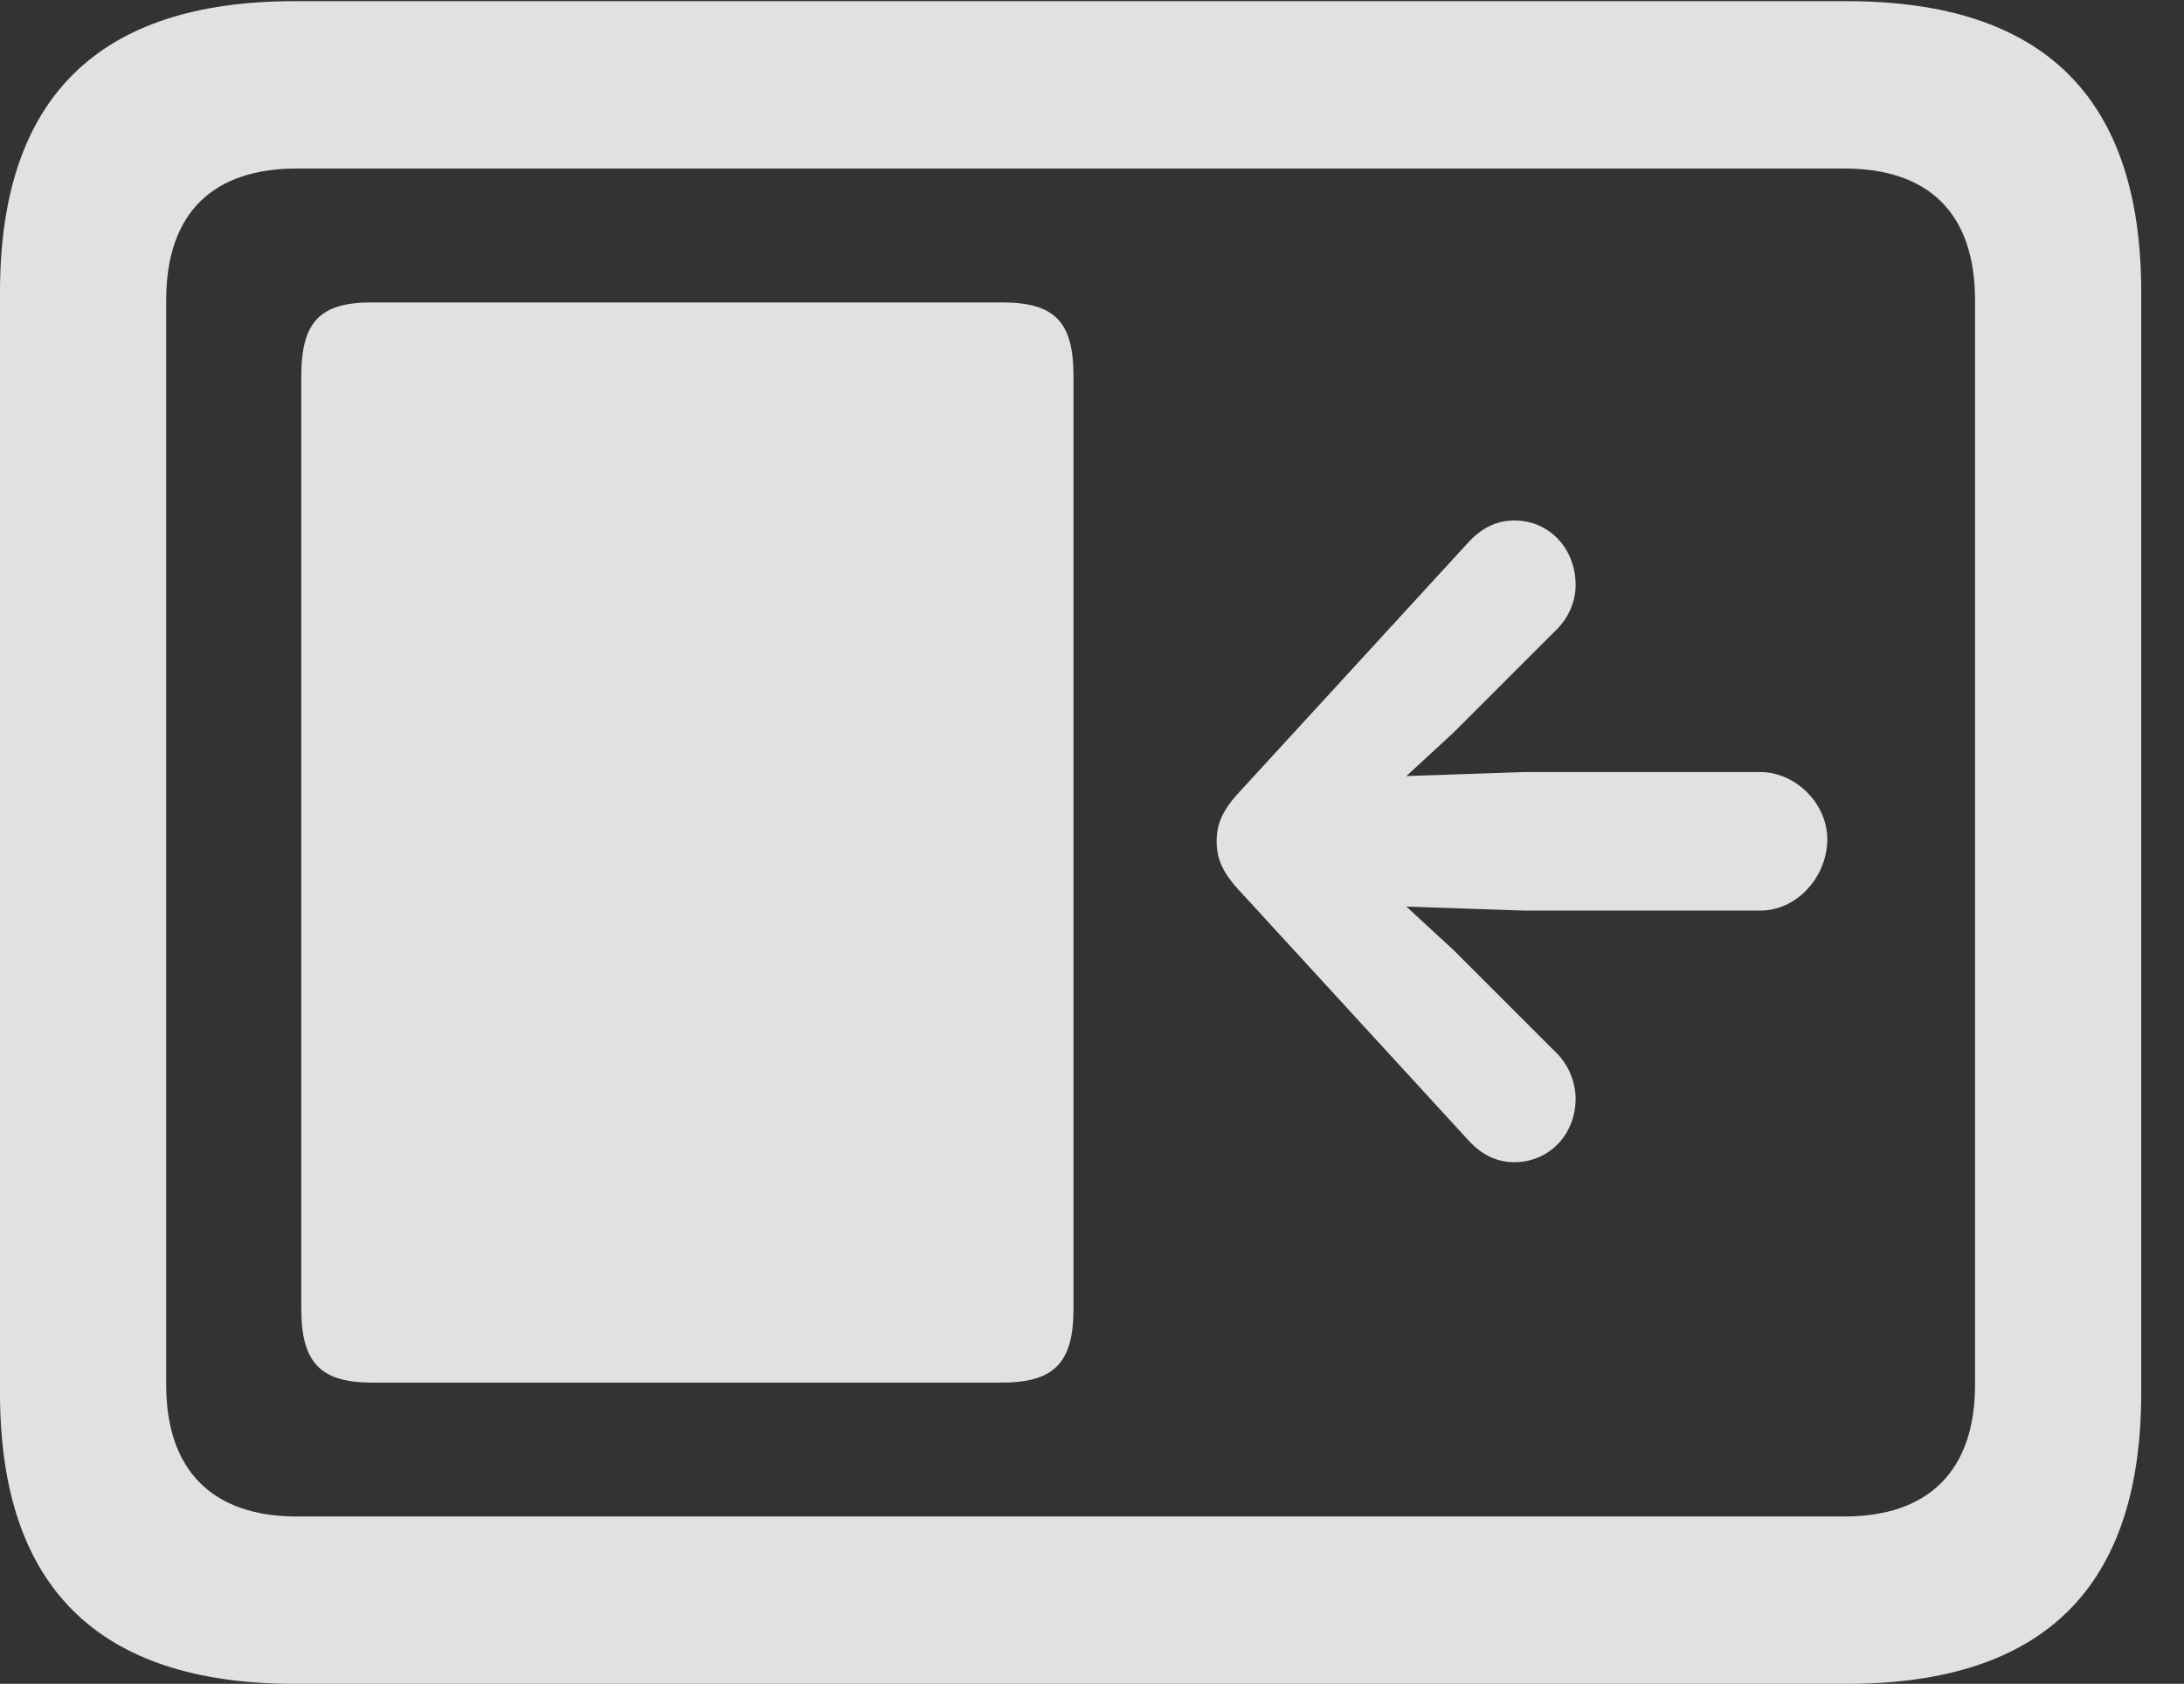 <?xml version="1.0" encoding="UTF-8"?>
<!--Generator: Apple Native CoreSVG 341-->
<!DOCTYPE svg
PUBLIC "-//W3C//DTD SVG 1.1//EN"
       "http://www.w3.org/Graphics/SVG/1.1/DTD/svg11.dtd">
<svg version="1.1" xmlns="http://www.w3.org/2000/svg" xmlns:xlink="http://www.w3.org/1999/xlink" viewBox="0 0 18.477 14.248">
 <rect x="0" y="0" width="18.477" height="14.248" fill="#333333" stroke="none"/>
 <g>
  <rect height="14.248" opacity="0" width="18.477" x="0" y="0"/>
  <path d="M2.49 14.248L15.625 14.248C17.295 14.248 18.115 13.428 18.115 11.787L18.115 2.471C18.115 0.83 17.295 0.01 15.625 0.01L2.49 0.01C0.83 0.01 0 0.83 0 2.471L0 11.787C0 13.428 0.83 14.248 2.49 14.248ZM2.51 12.832C1.807 12.832 1.406 12.451 1.406 11.719L1.406 2.539C1.406 1.797 1.807 1.426 2.51 1.426L15.605 1.426C16.309 1.426 16.709 1.797 16.709 2.539L16.709 11.719C16.709 12.451 16.309 12.832 15.605 12.832Z" fill="white" fill-opacity="0.85"/>
  <path d="M3.145 11.699L8.477 11.699C8.926 11.699 9.082 11.523 9.082 11.074L9.082 3.184C9.082 2.725 8.926 2.559 8.477 2.559L3.145 2.559C2.705 2.559 2.549 2.725 2.549 3.184L2.549 11.074C2.549 11.523 2.705 11.699 3.145 11.699Z" fill="white" fill-opacity="0.85"/>
  <path d="M10.293 7.119C10.293 7.266 10.342 7.383 10.488 7.539L12.422 9.648C12.529 9.766 12.656 9.834 12.812 9.834C13.105 9.834 13.33 9.6 13.33 9.297C13.33 9.16 13.271 9.004 13.154 8.896L12.295 8.037L11.299 7.119L12.295 6.201L13.154 5.342C13.271 5.234 13.33 5.088 13.33 4.951C13.33 4.639 13.105 4.404 12.812 4.404C12.656 4.404 12.529 4.473 12.422 4.59L10.488 6.699C10.342 6.855 10.293 6.973 10.293 7.119ZM15.459 7.119C15.469 6.807 15.195 6.533 14.893 6.533L12.891 6.533L11.162 6.592C10.879 6.602 10.635 6.826 10.635 7.119C10.635 7.412 10.879 7.637 11.162 7.646L12.891 7.705L14.893 7.705C15.195 7.705 15.449 7.432 15.459 7.119Z" fill="white" fill-opacity="0.85"/>
 </g>
</svg>
